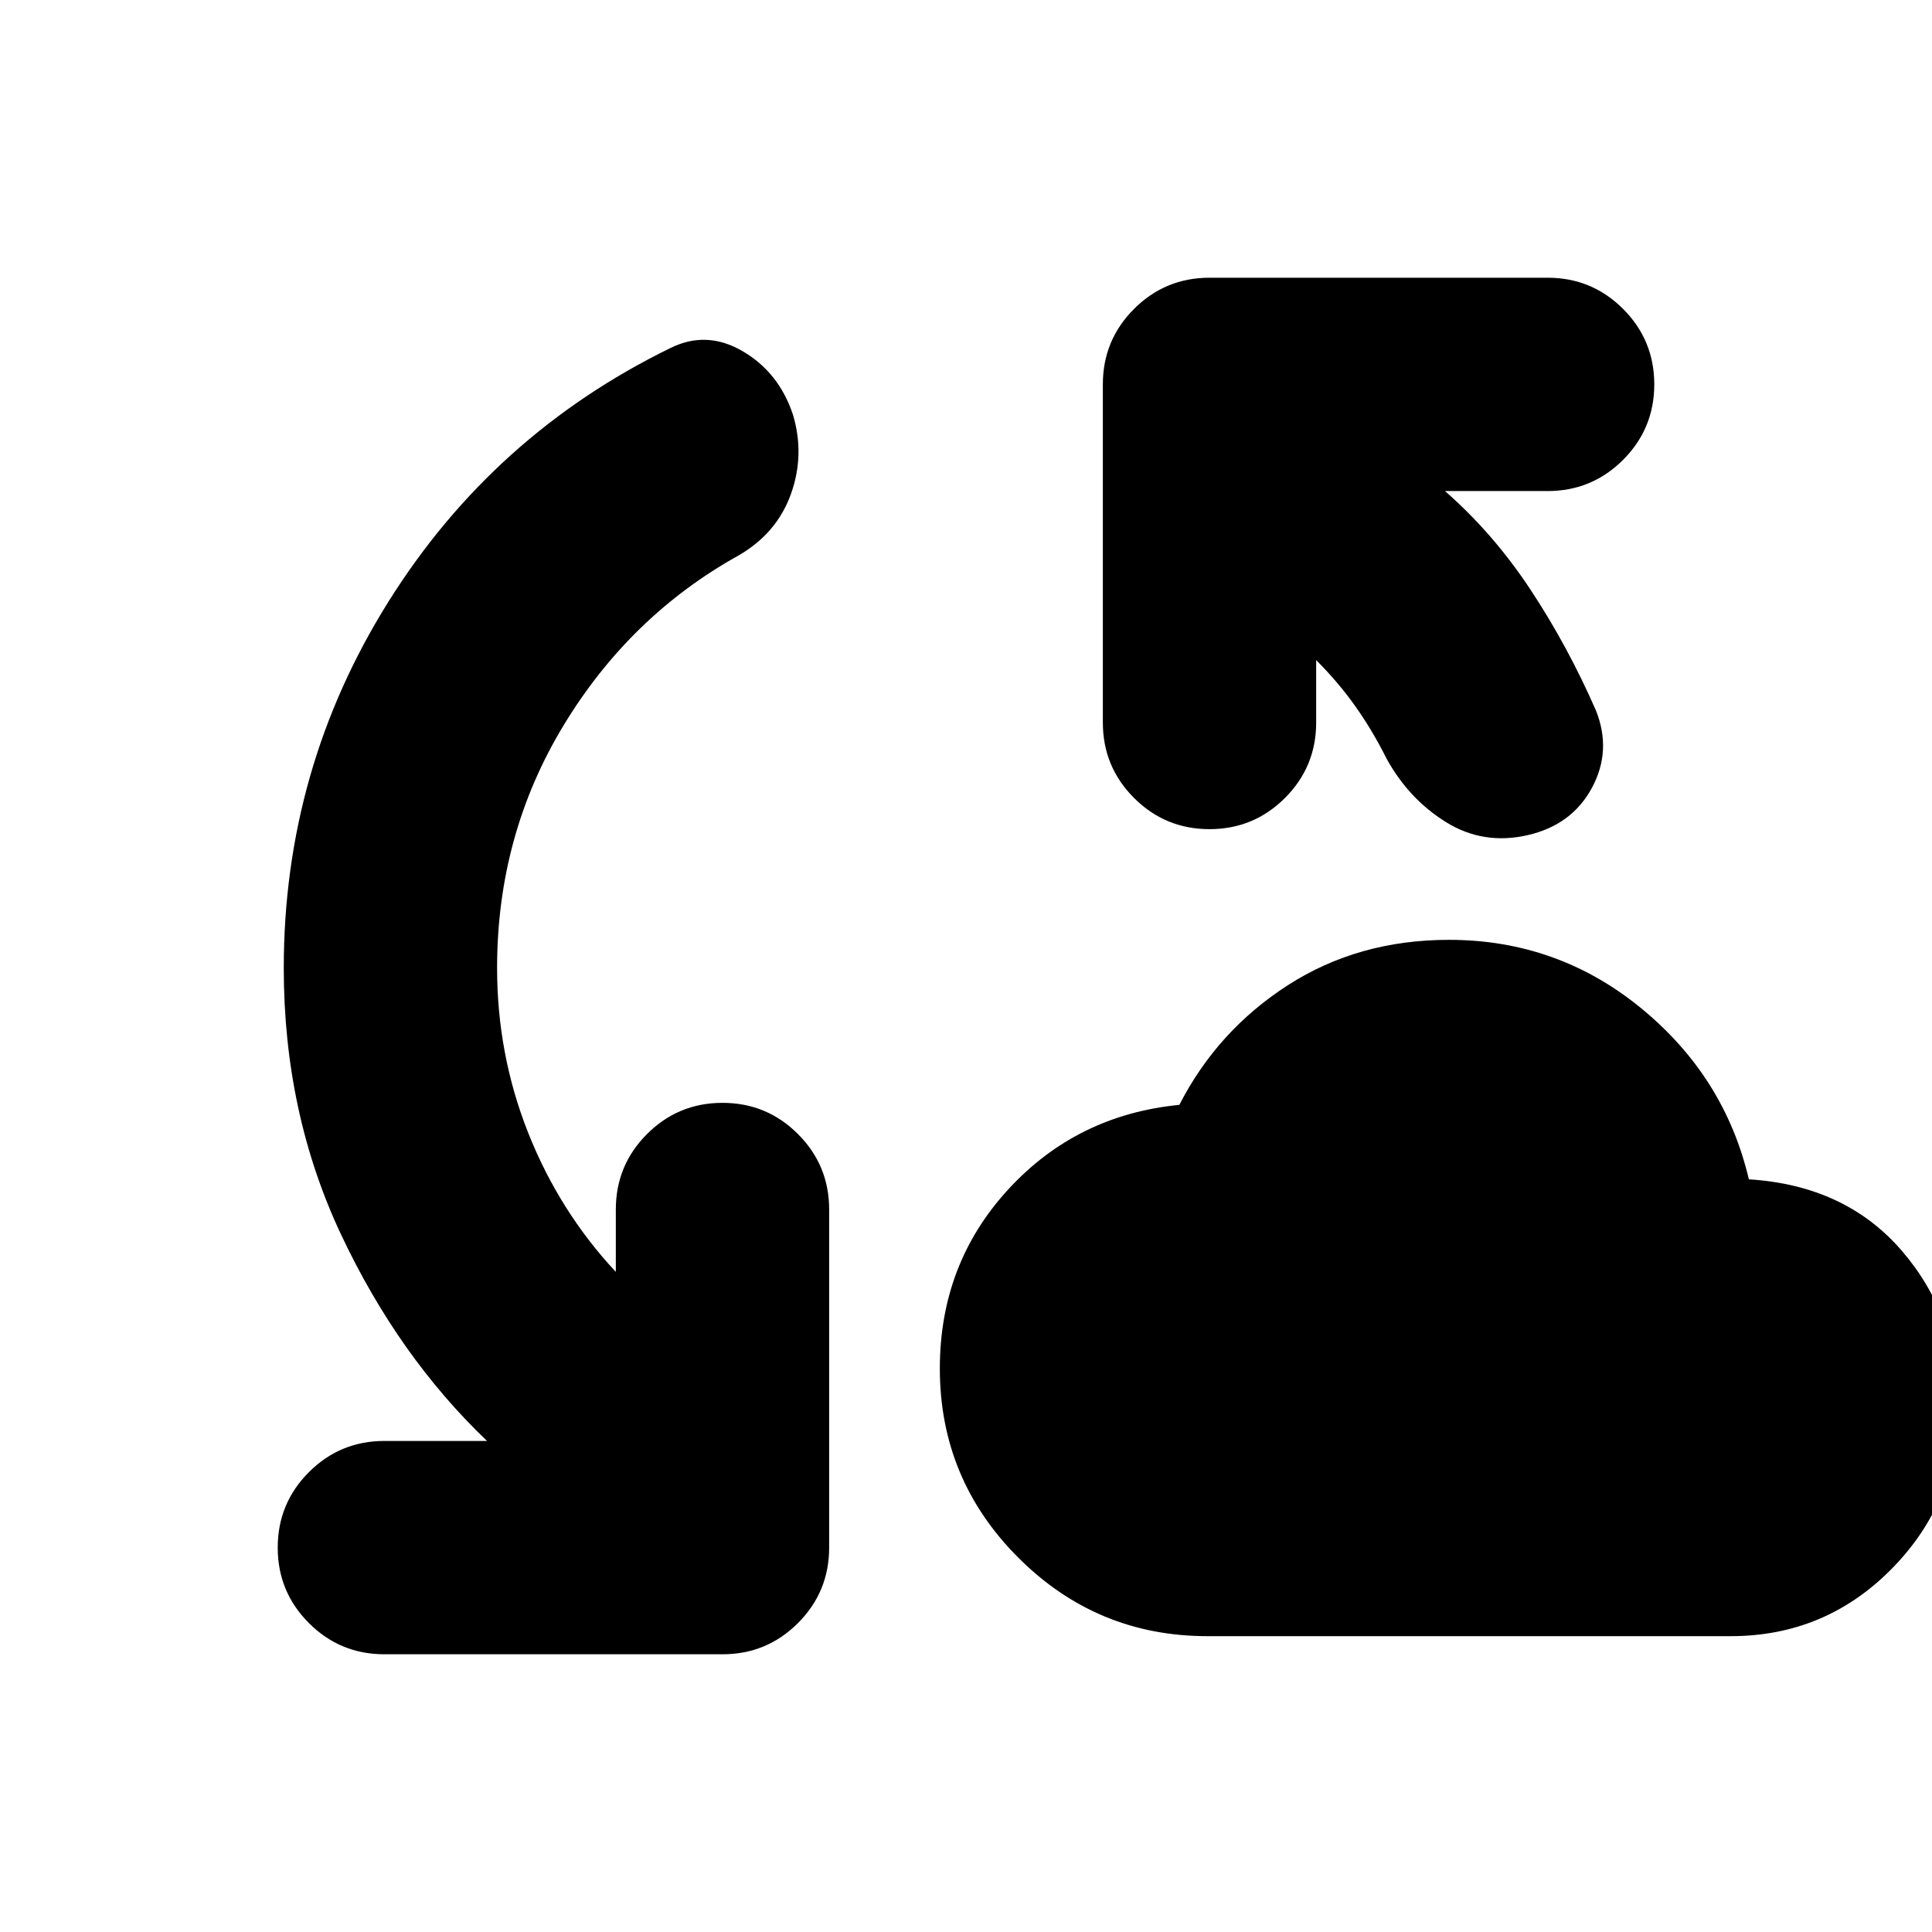 <svg xmlns="http://www.w3.org/2000/svg" height="24" viewBox="0 -960 960 960" width="24"><path d="M247-479q0 43 15.5 82t43.5 69v-31q0-22 15.5-37.5T359-412q22 0 37.5 15.5T412-359v168q0 22-15.5 37.5T359-138H191q-22 0-37.5-15.5T138-191q0-22 15.5-37.5T191-244h51q-44-42-72.5-102.5T141-479q0-99 52-182t140-126q18-9 36 1.5t25 31.5q6 20-1 39.5T367-684q-54 30-87 84.5T247-479Zm353 332q-55 0-94-39t-39-94q0-52 34-89t85-42q19-37 54-59.5t80-22.5q54 0 95.5 34t53.5 85q48 3 76 35.5t28 77.5q0 47-33 80.5T860-147H600Zm54-485v31q0 22-15.5 37.5T601-548q-22 0-37.5-15.5T548-601v-168q0-22 15.5-37.5T601-822h168q22 0 37.5 15.5T822-769q0 22-15.5 37.5T769-716h-51q24 21 42.5 49t32.5 60q8 20-2 38.5T759-545q-22 5-40.5-6.5T689-583q-7-14-15.5-26T654-632Z"/></svg>